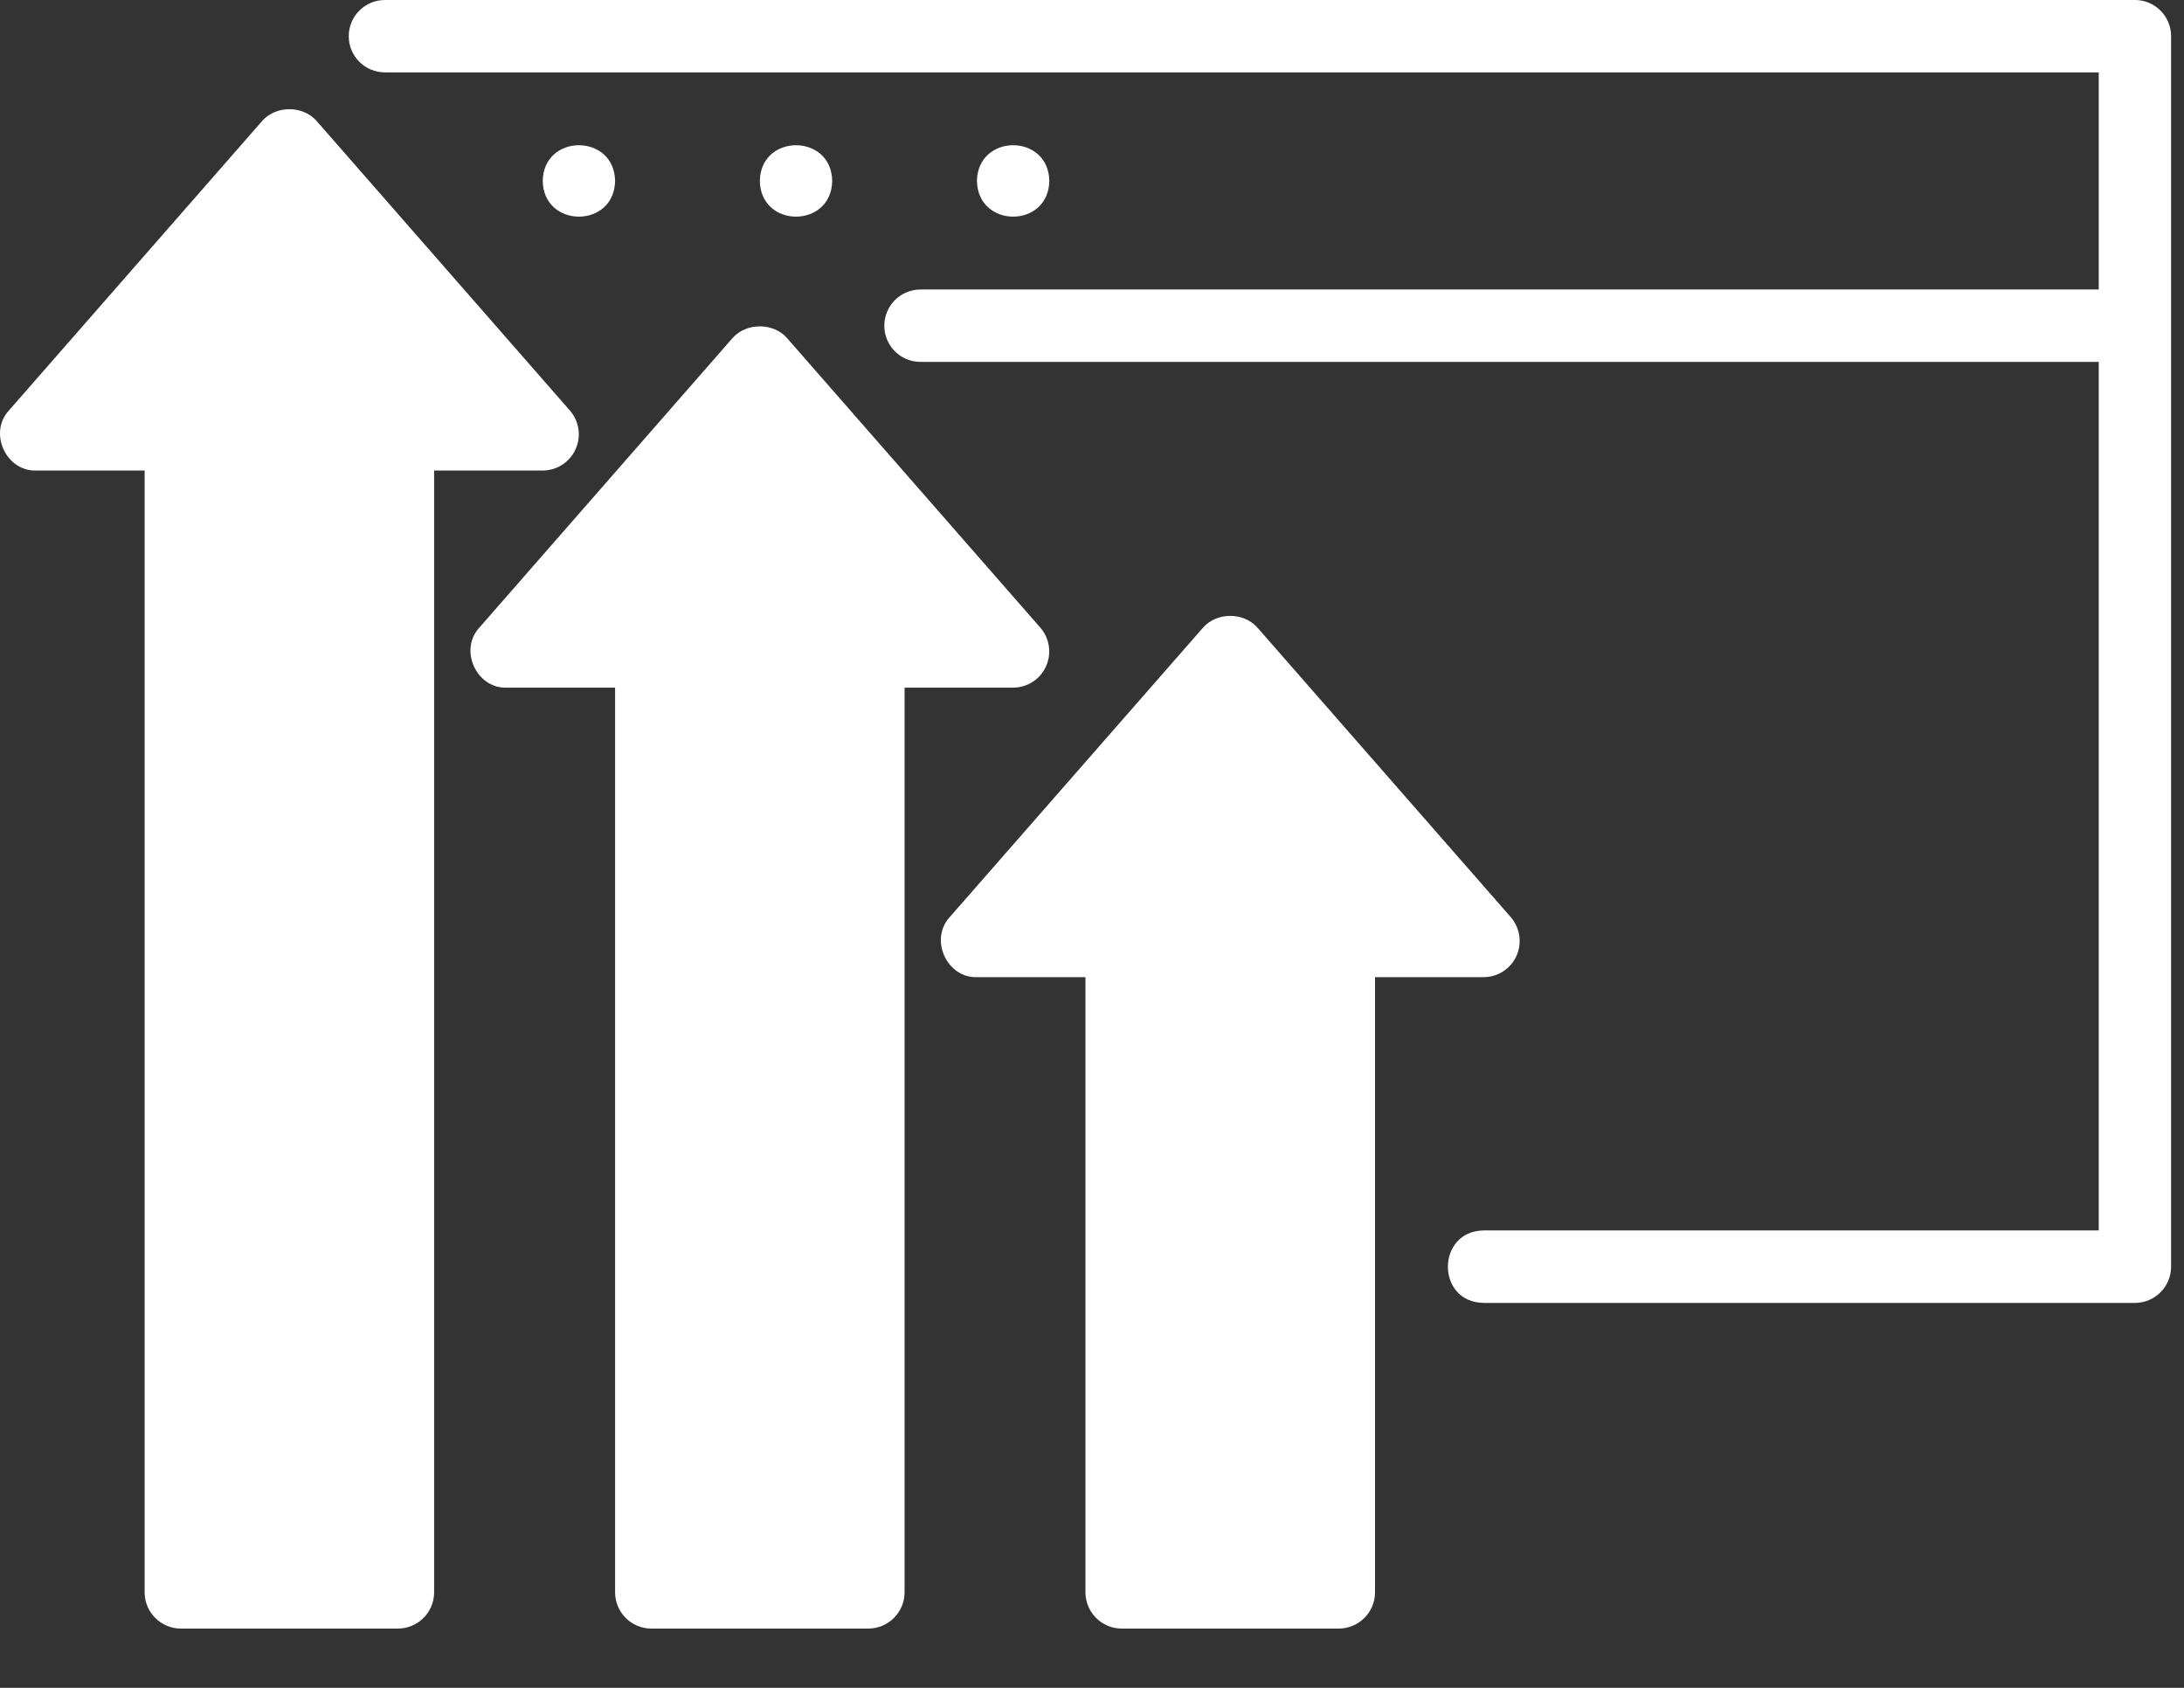 <svg width="22" height="17" viewBox="0 0 22 17" fill="none" xmlns="http://www.w3.org/2000/svg">
<rect x="0" y="0" width="22" height="17" fill="#333333" stroke="none"/>
<path d="M21.505 0H3.878C3.676 0 3.513 0.163 3.513 0.365C3.513 0.566 3.676 0.729 3.878 0.729H21.141V2.916H9.272C9.071 2.916 8.908 3.079 8.908 3.281C8.908 3.482 9.071 3.645 9.272 3.645H21.141V12.393H14.944C14.468 12.4 14.463 13.115 14.944 13.123H21.506C21.707 13.123 21.87 12.959 21.87 12.758V0.365C21.87 0.163 21.707 0 21.506 0H21.505Z" fill="white"/>
<path d="M10.57 1.822C10.562 1.343 9.85 1.343 9.841 1.822C9.85 2.302 10.562 2.302 10.57 1.822Z" fill="white"/>
<path d="M8.383 1.822C8.375 1.343 7.662 1.343 7.654 1.822C7.662 2.302 8.375 2.302 8.383 1.822Z" fill="white"/>
<path d="M6.196 1.822C6.188 1.343 5.475 1.343 5.467 1.822C5.475 2.302 6.188 2.302 6.196 1.822Z" fill="white"/>
<path d="M5.798 4.524C5.857 4.396 5.835 4.243 5.74 4.134L3.188 1.217C3.05 1.061 2.78 1.061 2.642 1.217L0.09 4.134C-0.118 4.359 0.06 4.748 0.363 4.739H1.457V16.039C1.457 16.239 1.621 16.403 1.821 16.403H4.008C4.209 16.403 4.373 16.239 4.373 16.039V4.739H5.467C5.609 4.739 5.74 4.655 5.798 4.524Z" fill="white"/>
<path d="M10.537 6.711C10.595 6.583 10.574 6.43 10.479 6.321L7.927 3.404C7.789 3.248 7.519 3.248 7.38 3.404L4.829 6.321C4.621 6.546 4.799 6.935 5.102 6.926H6.196V16.038C6.196 16.239 6.36 16.403 6.56 16.403H8.747C8.948 16.403 9.112 16.239 9.112 16.038V6.926H10.205C10.347 6.926 10.479 6.842 10.537 6.711Z" fill="white"/>
<path d="M15.276 9.627C15.334 9.499 15.312 9.346 15.218 9.237L12.666 6.321C12.527 6.164 12.258 6.164 12.119 6.321L9.567 9.237C9.36 9.462 9.537 9.851 9.841 9.842H10.934V16.038C10.934 16.239 11.098 16.403 11.299 16.403H13.486C13.687 16.403 13.851 16.239 13.851 16.038V9.842H14.944C15.086 9.842 15.218 9.758 15.276 9.627Z" fill="white"/>
</svg>
